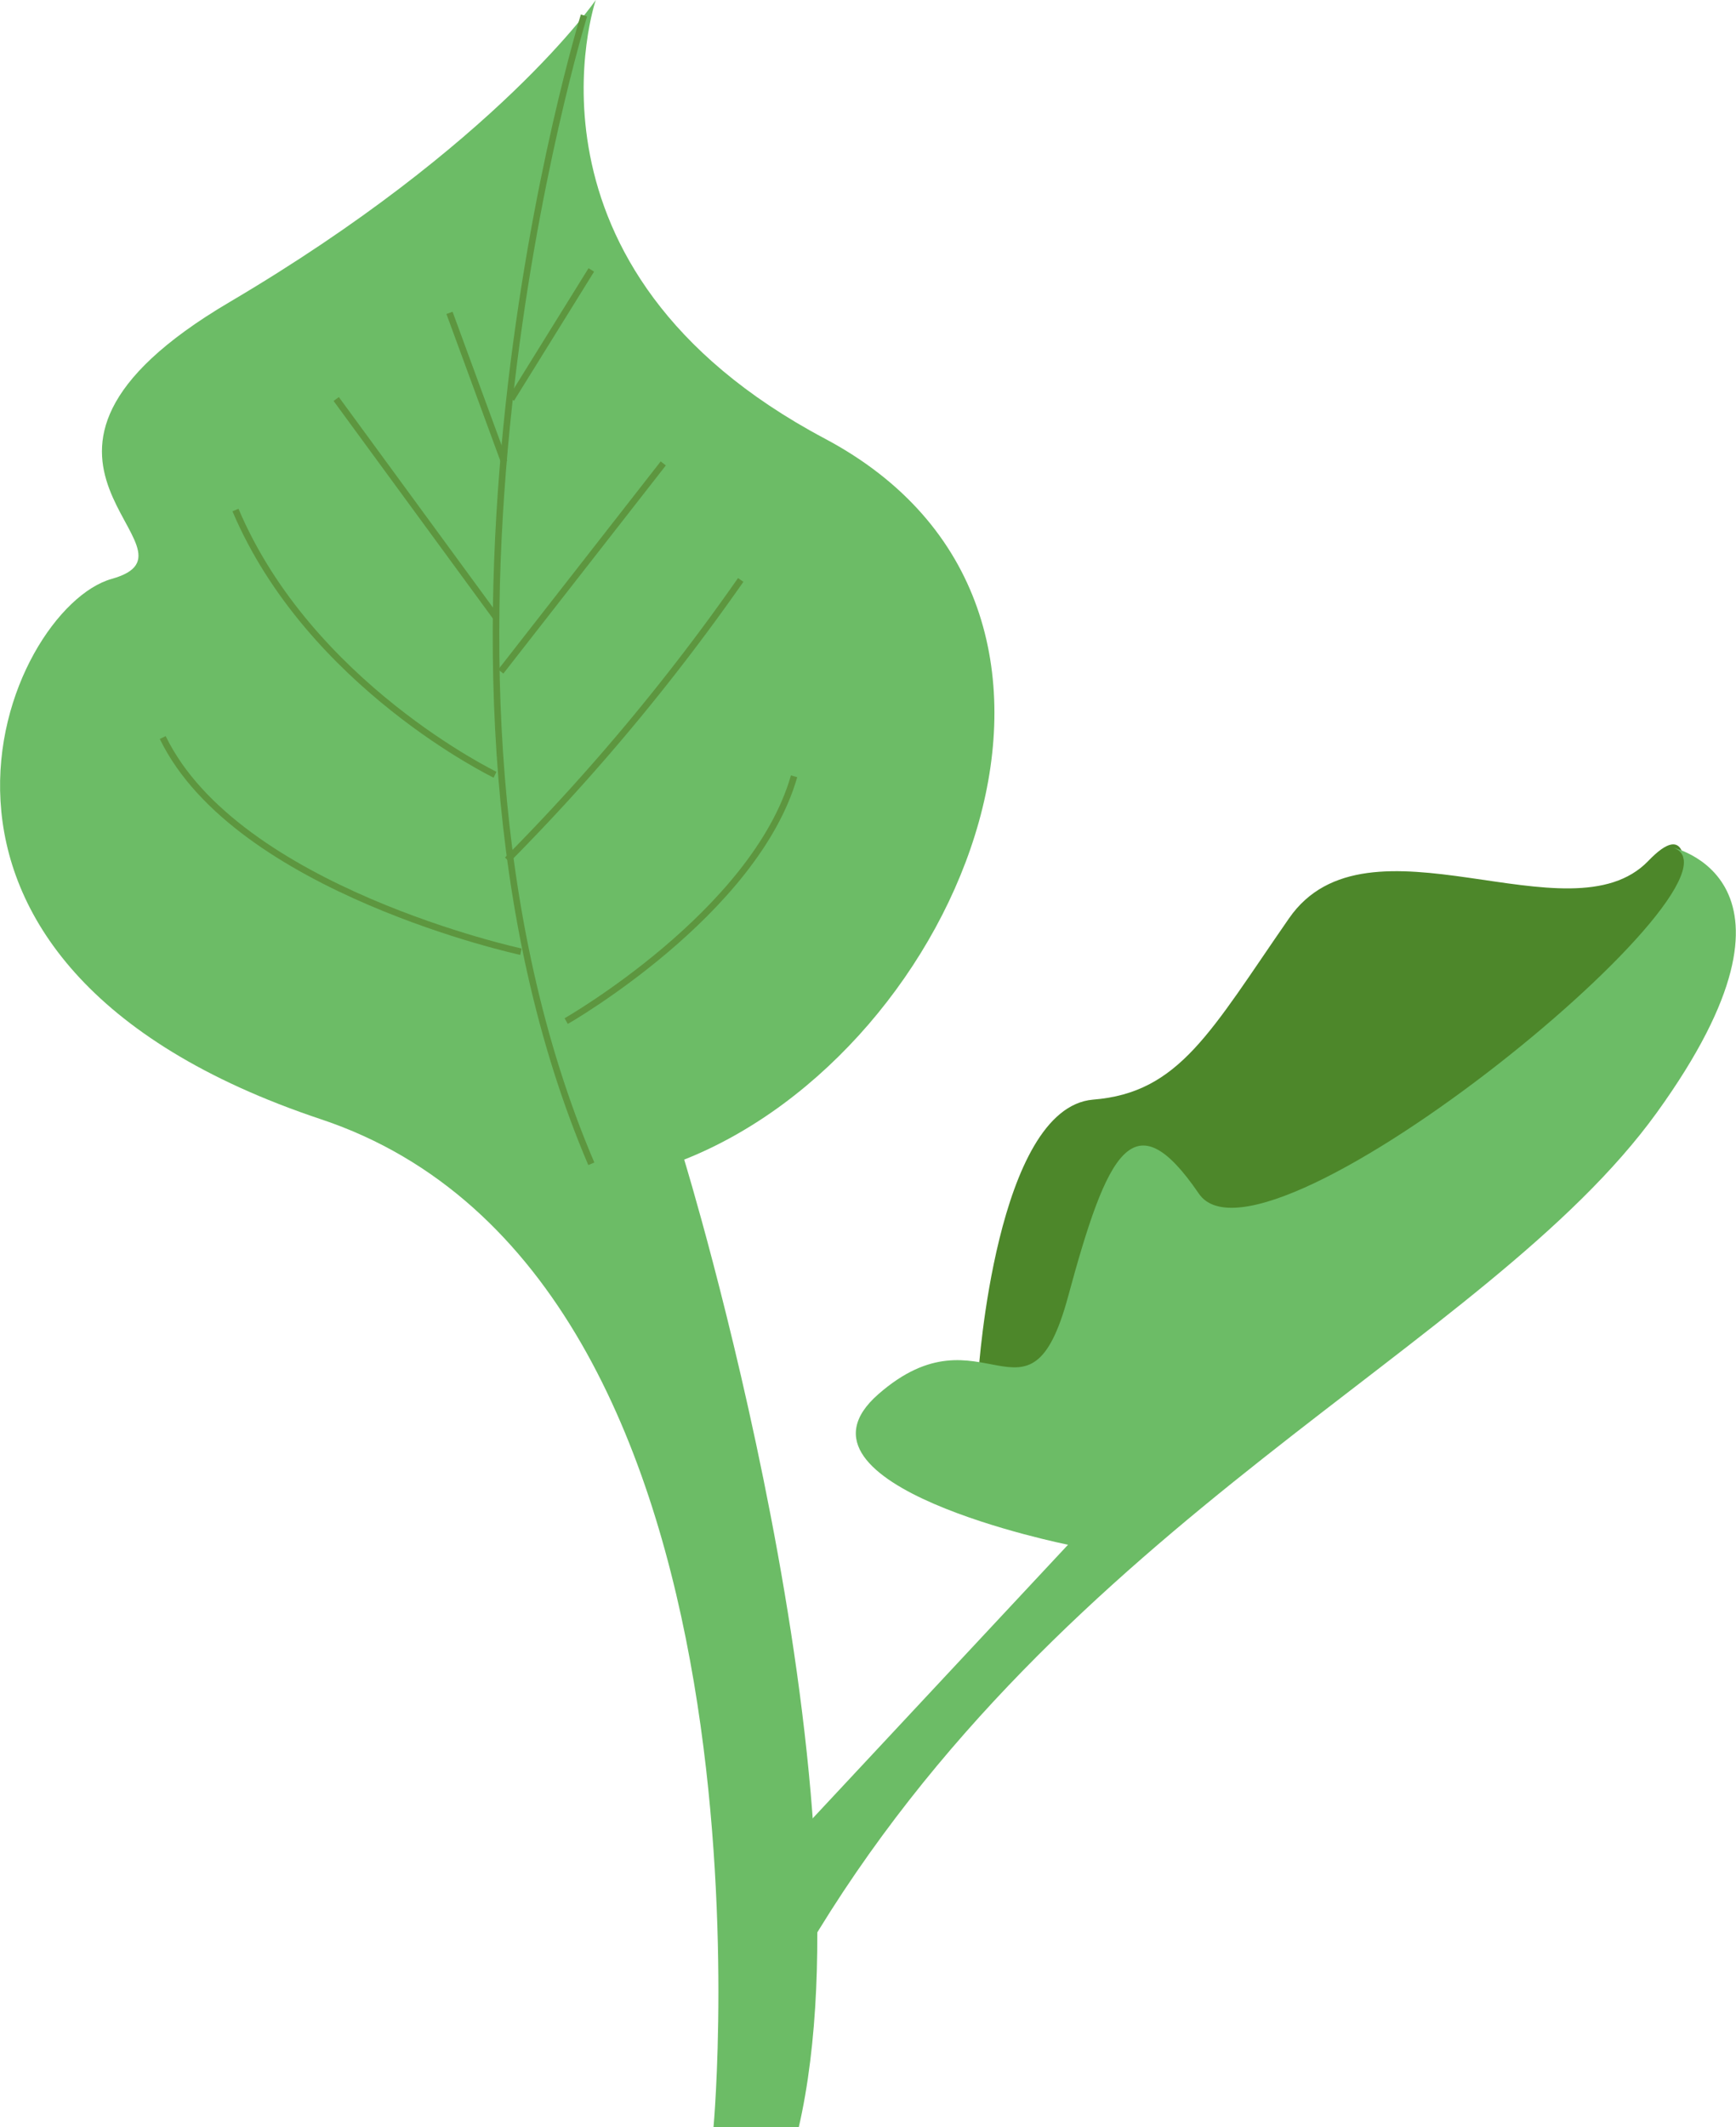<svg xmlns="http://www.w3.org/2000/svg" viewBox="0 0 66.35 81.25"><defs><style>.cls-1{fill:#6cbc66;}.cls-2{fill:#4d872a;}.cls-3{fill:none;stroke:#5d963f;stroke-miterlimit:10;stroke-width:0.25px;}</style></defs><title>Asset 1</title><g id="Layer_2" data-name="Layer 2"><g id="Layer_1-2" data-name="Layer 1"><path class="cls-1" d="M27.27,81.25s3-32.5-15-38.5-12-19.52-8-20.64-5.75-4.53,4.5-10.57S22.77,0,22.77,0s-3.5,10.25,8.75,16.75,5.26,23.33-5.37,27.54c0,0,7.37,24,4.37,37Z"/><path class="cls-2" d="M37.4,52.39S38.07,42.33,41.77,42c3.32-.26,4.5-2.61,7.5-6.93S60,36,63,32.88s.22,6.35.22,6.35L42.15,53.4Z"/><path class="cls-1" d="M28.82,71.85,40.82,59s-11.25-2.25-7.25-5.75,5.75,1.82,7.25-3.72,2.5-7.6,5-3.94,22-12.42,18-13.25c0,0,6,1.16-.5,10.16s-22.75,15.5-32.5,32Z"/><path class="cls-3" d="M22.32.59s-7.75,25.06.28,43.86"/><line class="cls-3" x1="19.27" y1="17.64" x2="17.18" y2="11.95"/><line class="cls-3" x1="19.54" y1="15.24" x2="22.6" y2="10.31"/><line class="cls-3" x1="18.96" y1="23.58" x2="12.85" y2="15.24"/><line class="cls-3" x1="19.14" y1="25.65" x2="25.35" y2="17.7"/><path class="cls-3" d="M19.39,32.84a81.35,81.35,0,0,0,8.92-10.69"/><path class="cls-3" d="M18.92,29.59S11.83,26.16,9,19.48"/><path class="cls-3" d="M19.91,36.35S9.05,34,6.22,28.17"/><path class="cls-3" d="M21.64,39s7.21-4.12,8.71-9.35"/></g></g></svg>